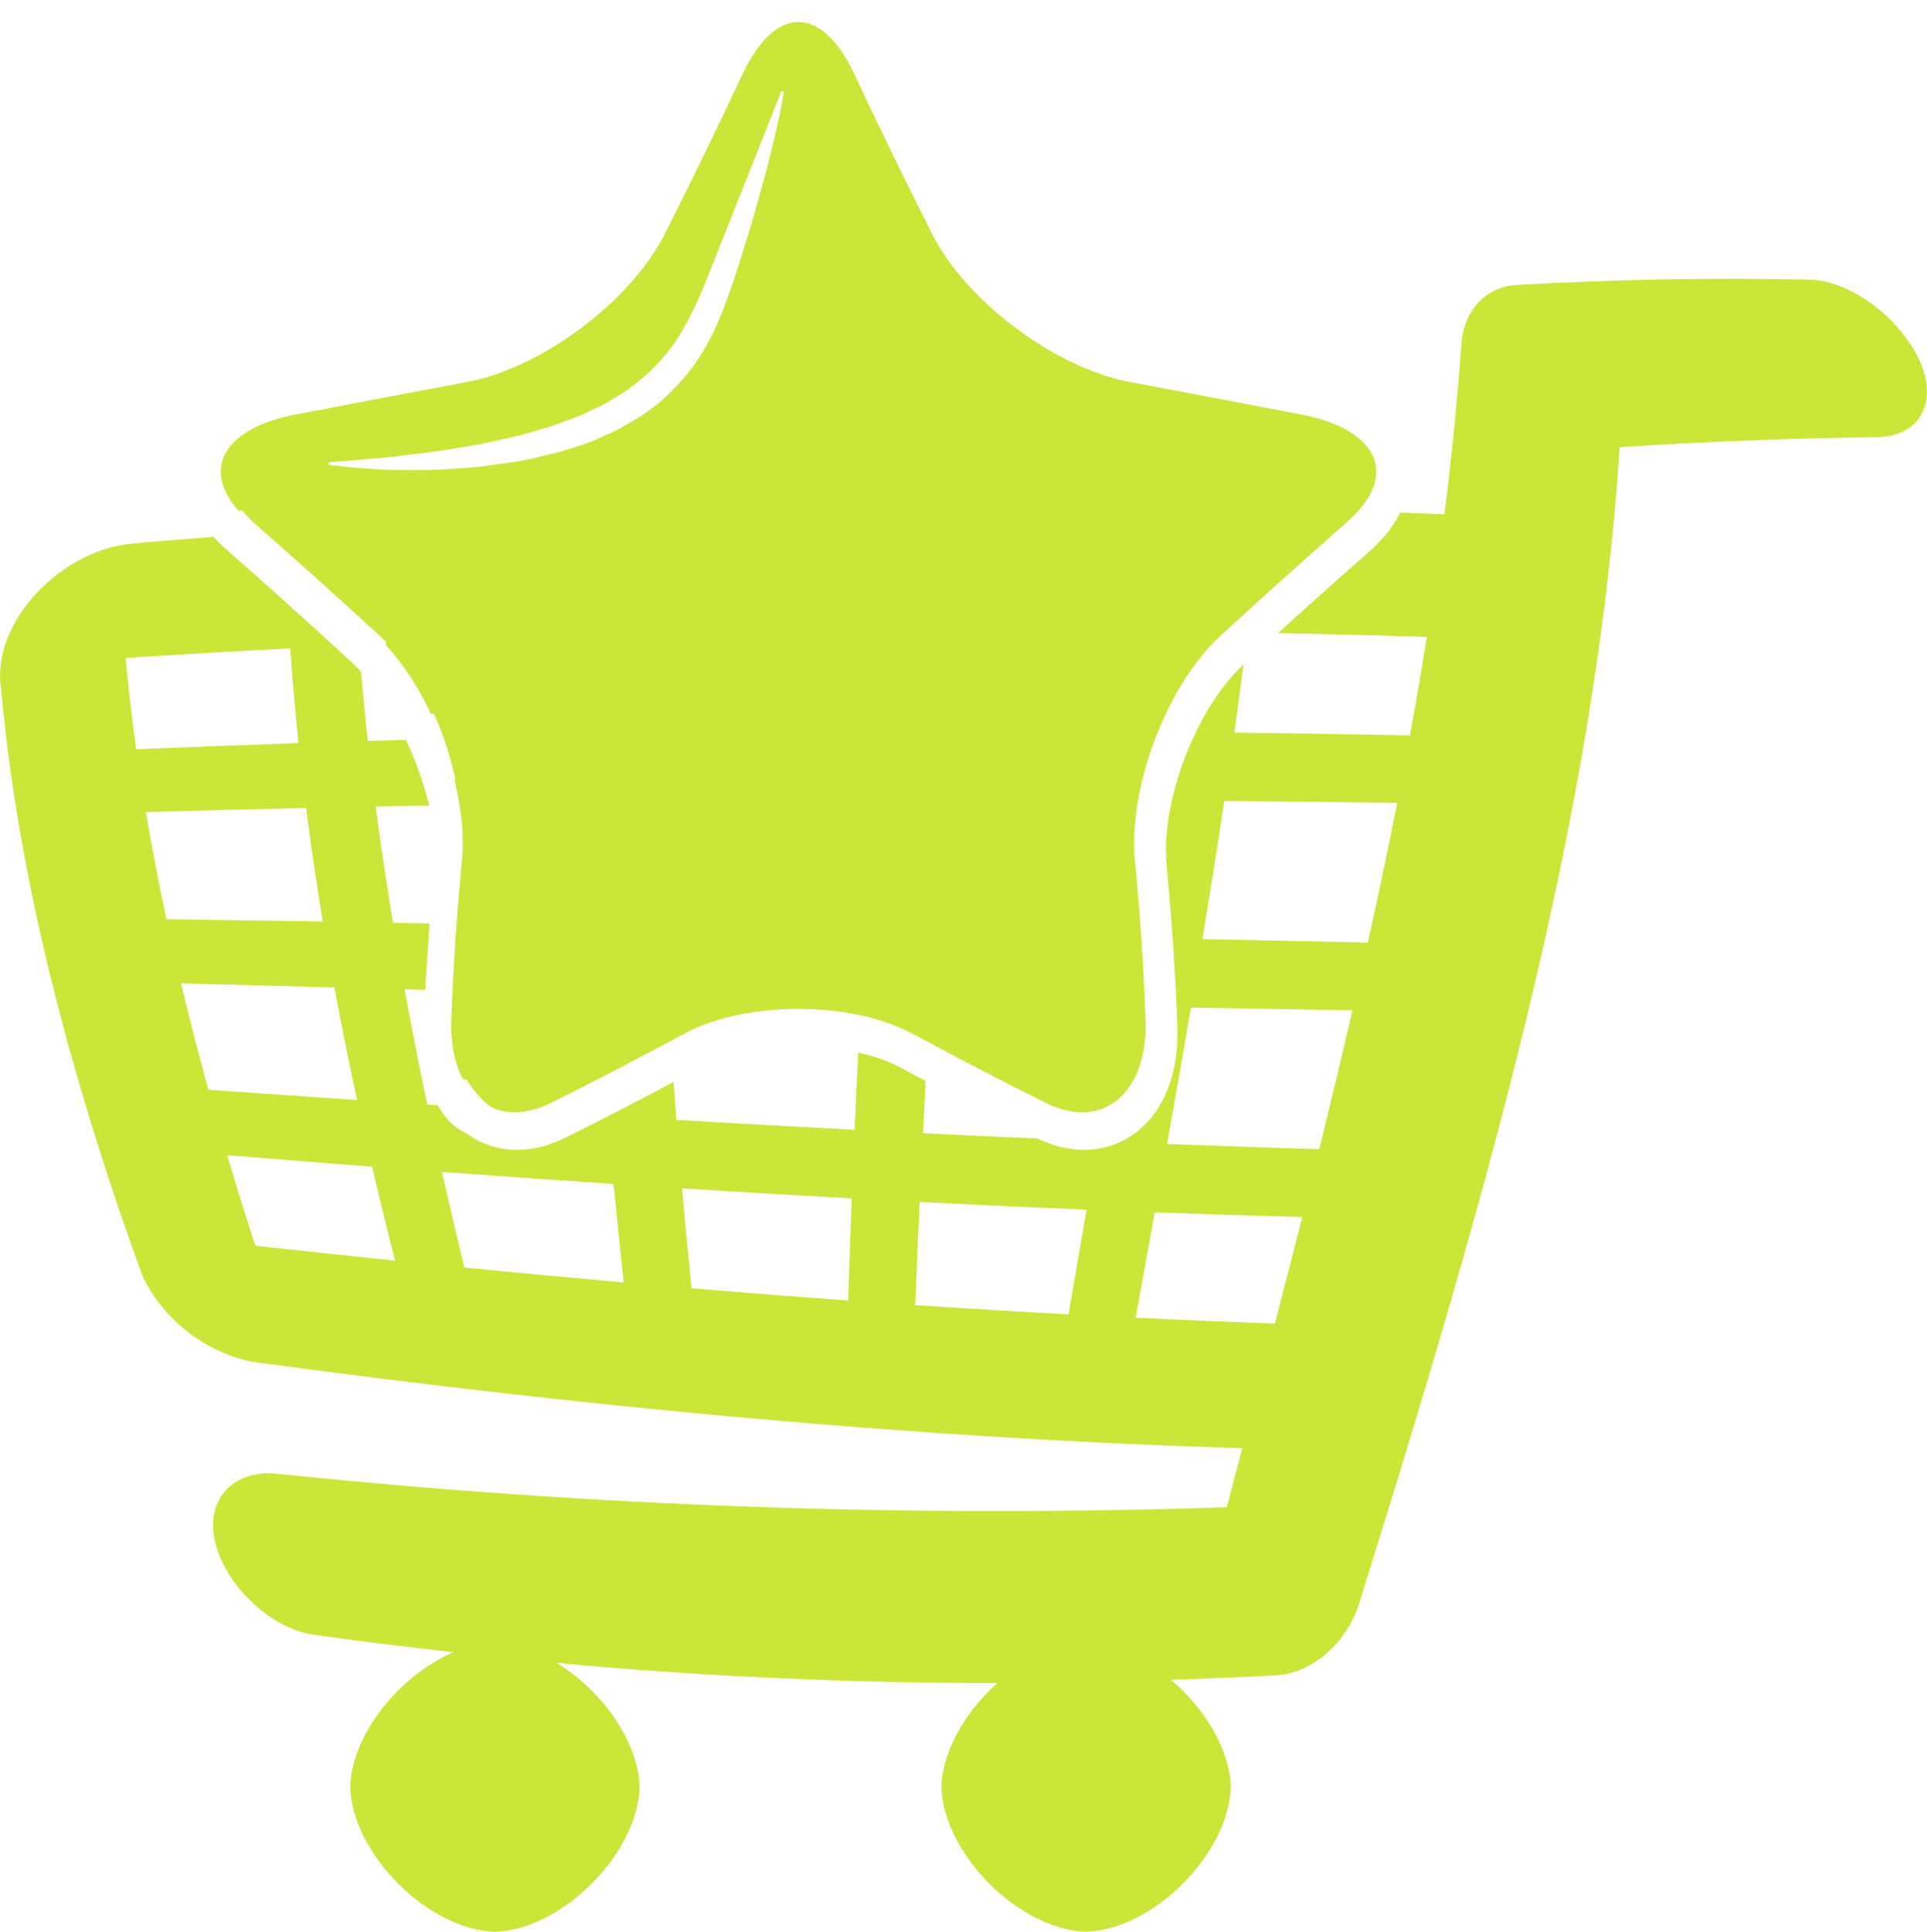 <svg version="1.1" id="图层_1" x="0px" y="0px" width="141.083px" height="141.406px" viewBox="0 0 141.083 141.406" enable-background="new 0 0 141.083 141.406" xml:space="preserve" xmlns:xml="http://www.w3.org/XML/1998/namespace" xmlns="http://www.w3.org/2000/svg" xmlns:xlink="http://www.w3.org/1999/xlink">
  <path fill="#C9E738" d="M140.514,26.346c-1.452-3.114-5.055-5.791-7.934-5.868c-7.043-0.173-14.224-0.03-21.529,0.382
	c-2.277,0.127-3.877,1.86-4.059,4.322c-0.295,4.135-0.714,8.291-1.242,12.468c-1.082-0.052-2.164-0.08-3.244-0.127
	c-0.436,0.91-1.16,1.901-2.334,2.919c-2.155,1.893-4.368,3.871-6.606,5.904c3.634,0.074,7.267,0.158,10.899,0.271
	c-0.383,2.398-0.797,4.803-1.236,7.212c-4.288-0.086-8.575-0.154-12.861-0.203c0.235-1.661,0.453-3.317,0.674-4.976
	c-0.008,0.008-0.016,0.014-0.022,0.021c-3.435,3.145-6.056,10.001-5.61,14.669c0.4,4.14,0.67,8.196,0.795,12.083
	c0.055,2.829-0.773,5.265-2.336,6.854c-1.215,1.236-2.771,1.892-4.5,1.892c-1.123,0-2.271-0.285-3.416-0.836
	c-2.793-0.124-5.583-0.243-8.378-0.381c0.063-1.275,0.131-2.552,0.195-3.826c-0.621-0.33-1.237-0.657-1.886-1.007
	c-0.854-0.456-1.896-0.814-3.048-1.073c-0.092,1.884-0.188,3.769-0.271,5.652c-4.347-0.226-8.696-0.466-13.049-0.72
	c-0.073-0.928-0.129-1.854-0.197-2.78c-2.905,1.545-5.53,2.897-7.945,4.091c-1.18,0.584-2.364,0.88-3.519,0.88
	c-1.379,0-2.644-0.422-3.716-1.217c-0.103-0.047-0.205-0.095-0.304-0.151c-0.059-0.031-0.115-0.068-0.172-0.104
	c-0.109-0.07-0.217-0.146-0.32-0.229c-0.05-0.037-0.101-0.074-0.148-0.115c-0.143-0.123-0.28-0.252-0.409-0.394
	c-0.011-0.013-0.021-0.024-0.032-0.039c-0.124-0.139-0.24-0.289-0.351-0.446c-0.04-0.056-0.076-0.115-0.113-0.174
	c-0.078-0.119-0.151-0.244-0.222-0.374c-0.005-0.008-0.009-0.017-0.013-0.024c-0.258-0.018-0.516-0.032-0.774-0.049
	c-0.593-2.82-1.149-5.635-1.662-8.44c0.508,0.014,1.015,0.024,1.521,0.039c0.079-1.59,0.188-3.215,0.313-4.855
	c-0.895-0.016-1.789-0.033-2.683-0.049c-0.471-2.846-0.896-5.684-1.267-8.514c1.307-0.026,2.612-0.043,3.918-0.067
	c-0.398-1.627-0.979-3.266-1.708-4.807c-0.93,0.025-1.859,0.042-2.788,0.071c-0.188-1.694-0.346-3.383-0.493-5.07
	c-0.249-0.268-0.502-0.521-0.762-0.759c-3.119-2.866-6.197-5.636-9.188-8.262c-0.327-0.283-0.601-0.565-0.853-0.847
	c-2.005,0.166-4.011,0.319-6.017,0.505c-2.667,0.249-5.426,1.804-7.352,4.089c-1.731,2.07-2.541,4.465-2.171,6.664
	C1.35,64.283,5.05,78.507,10.326,93.125c0.068,0.164,0.139,0.326,0.208,0.49c1.646,3.326,5.198,5.83,8.779,6.18
	c24.167,3.255,48.065,5.496,71.643,6.213c-0.381,1.439-0.76,2.883-1.14,4.323c-23.179,0.769-46.359-0.05-69.54-2.454
	c-3.261-0.324-5.329,1.958-4.487,5.148c0.839,3.188,4.109,6.187,7.175,6.636c3.413,0.487,6.826,0.896,10.239,1.276
	c-3.908,1.674-7.455,5.98-7.563,9.873c0.14,4.891,5.703,10.453,10.594,10.594c4.892-0.141,10.456-5.703,10.596-10.594
	c-0.097-3.392-2.803-7.092-6.082-9.098c0.557,0.053,1.114,0.116,1.671,0.165c10.199,0.89,20.399,1.323,30.598,1.324
	c-2.317,2.078-4.019,4.938-4.095,7.606c0.138,4.892,5.702,10.455,10.594,10.594c4.893-0.139,10.455-5.702,10.596-10.594
	c-0.08-2.775-1.919-5.75-4.379-7.845c0.533-0.021,1.066-0.032,1.6-0.055c2.041-0.083,4.082-0.161,6.123-0.28
	c2.611-0.154,5.131-2.355,6.043-5.236c9.078-28.994,17.361-57.436,19.078-84.662c6.348-0.406,12.631-0.658,18.84-0.729
	C140.532,31.959,141.967,29.465,140.514,26.346z M9.974,54.847c-0.314-2.239-0.575-4.47-0.782-6.687
	c4.02-0.258,8.039-0.49,12.059-0.699c0.159,2.305,0.362,4.616,0.606,6.935C17.896,54.529,13.935,54.68,9.974,54.847z M12.185,67.287
	c-0.563-2.628-1.066-5.244-1.505-7.846c3.911-0.109,7.819-0.208,11.73-0.297c0.354,2.764,0.764,5.536,1.225,8.316
	C19.818,67.399,16.002,67.342,12.185,67.287z M13.252,71.977c3.743,0.103,7.485,0.203,11.231,0.306
	c0.508,2.735,1.063,5.481,1.659,8.233c-3.625-0.242-7.253-0.49-10.882-0.744C14.54,77.162,13.867,74.564,13.252,71.977z
	 M18.69,91.188c-0.716-2.217-1.403-4.428-2.058-6.629c3.539,0.289,7.077,0.57,10.611,0.84c0.534,2.287,1.095,4.58,1.682,6.879
	C25.518,91.927,22.107,91.563,18.69,91.188z M33.996,92.787c-0.571-2.338-1.118-4.674-1.644-7.004
	c4.193,0.311,8.384,0.605,12.57,0.884c0.229,2.399,0.479,4.804,0.744,7.206C41.781,93.532,37.892,93.17,33.996,92.787z M62.1,95.193
	c-3.819-0.273-7.644-0.572-11.474-0.893c-0.245-2.437-0.476-4.874-0.689-7.31c4.143,0.264,8.284,0.508,12.422,0.733
	C62.262,90.217,62.175,92.705,62.1,95.193z M78.231,96.209c-3.736-0.202-7.478-0.428-11.225-0.679
	c0.104-2.515,0.212-5.028,0.327-7.544c4.076,0.209,8.146,0.396,12.214,0.563C79.108,91.102,78.668,93.655,78.231,96.209z
	 M93.34,96.882c-3.394-0.118-6.791-0.262-10.193-0.425c0.471-2.572,0.938-5.143,1.4-7.713c3.604,0.132,7.197,0.247,10.793,0.345
	C94.684,91.682,94.016,94.281,93.34,96.882z M96.584,84.123c-3.709-0.113-7.422-0.242-11.135-0.385
	c0.594-3.332,1.178-6.662,1.743-9.988c3.943,0.074,7.886,0.143,11.826,0.207C98.238,77.338,97.422,80.727,96.584,84.123z
	 M100.143,68.998c-4.037-0.084-8.073-0.171-12.107-0.257c0.555-3.372,1.09-6.741,1.598-10.104c4.221,0.03,8.439,0.073,12.66,0.129
	C101.624,62.167,100.901,65.578,100.143,68.998z M17.728,37.368c0.332,0.387,0.716,0.779,1.175,1.178
	c2.929,2.569,6.008,5.338,9.142,8.218c0.069,0.063,0.136,0.138,0.204,0.204c0.008,0.097,0.02,0.193,0.028,0.289
	c1.271,1.369,2.385,3.108,3.281,4.999c0.07-0.001,0.141-0.003,0.212-0.005c0.698,1.547,1.239,3.199,1.57,4.811
	c-0.024,0.001-0.049,0.001-0.074,0.001c0.509,2.078,0.725,4.132,0.555,5.916c-0.388,4.004-0.658,7.977-0.787,11.916
	c-0.006,0.287,0.003,0.565,0.019,0.838c0.005,0.088,0.014,0.172,0.021,0.257c0.016,0.188,0.035,0.37,0.061,0.551
	c0.012,0.089,0.024,0.178,0.04,0.265c0.031,0.187,0.069,0.366,0.111,0.545c0.016,0.063,0.027,0.127,0.044,0.188
	c0.061,0.229,0.13,0.451,0.209,0.664c0.021,0.057,0.046,0.11,0.068,0.166c0.062,0.155,0.128,0.308,0.199,0.452
	c0.03,0.061,0.061,0.119,0.093,0.179c0.087,0.006,0.174,0.011,0.261,0.017c0.299,0.502,0.646,0.957,1.04,1.359
	c0.246,0.251,0.51,0.473,0.783,0.674c0.023,0.012,0.045,0.024,0.068,0.034c0.048,0.021,0.093,0.045,0.141,0.063
	c0.174,0.066,0.353,0.123,0.537,0.166c0.048,0.013,0.099,0.019,0.147,0.026c0.142,0.028,0.286,0.05,0.434,0.063
	c0.068,0.006,0.137,0.009,0.206,0.012c0.128,0.006,0.259,0.003,0.392-0.003c0.09-0.004,0.181-0.009,0.272-0.019
	c0.132-0.014,0.268-0.035,0.403-0.062c0.088-0.017,0.176-0.029,0.266-0.051c0.152-0.036,0.309-0.084,0.464-0.136
	c0.076-0.024,0.151-0.043,0.229-0.071c0.178-0.064,0.358-0.146,0.54-0.23c0.059-0.026,0.114-0.045,0.173-0.073
	c3.175-1.566,6.485-3.297,9.907-5.14c0.557-0.297,1.163-0.557,1.809-0.778c0.322-0.111,0.654-0.213,0.994-0.307
	c3.02-0.824,6.661-0.914,9.82-0.271c1.047,0.213,2.039,0.507,2.939,0.881c0.355,0.147,0.7,0.305,1.024,0.477
	c3.423,1.844,6.732,3.572,9.907,5.139c0.241,0.119,0.479,0.22,0.715,0.306c0.076,0.028,0.15,0.048,0.229,0.071
	c0.154,0.052,0.311,0.1,0.463,0.136c0.091,0.021,0.18,0.034,0.27,0.051c0.135,0.024,0.269,0.048,0.399,0.062
	c0.093,0.01,0.185,0.015,0.272,0.019c0.134,0.006,0.265,0.009,0.393,0.003c0.068-0.003,0.139-0.006,0.205-0.012
	c0.148-0.014,0.293-0.035,0.436-0.063c0.049-0.01,0.1-0.015,0.146-0.026c0.131-0.03,0.256-0.074,0.381-0.117
	c0.053-0.02,0.105-0.029,0.156-0.049c0.048-0.02,0.093-0.043,0.14-0.063c0.128-0.056,0.253-0.116,0.374-0.187
	c0.059-0.031,0.114-0.067,0.171-0.104c0.11-0.07,0.218-0.146,0.32-0.227c0.05-0.039,0.101-0.076,0.149-0.117
	c0.142-0.121,0.276-0.25,0.405-0.391c0.013-0.015,0.022-0.027,0.035-0.041c0.124-0.14,0.24-0.289,0.351-0.447
	c0.039-0.055,0.074-0.113,0.111-0.17c0.079-0.122,0.154-0.248,0.225-0.381c0.035-0.064,0.07-0.129,0.104-0.197
	c0.073-0.148,0.142-0.305,0.205-0.465c0.021-0.051,0.044-0.102,0.063-0.153c0.078-0.214,0.148-0.438,0.211-0.671
	c0.015-0.057,0.024-0.115,0.039-0.174c0.043-0.182,0.082-0.369,0.114-0.562c0.015-0.084,0.027-0.169,0.039-0.254
	c0.024-0.185,0.046-0.371,0.062-0.563c0.008-0.082,0.016-0.162,0.021-0.246c0.017-0.273,0.024-0.553,0.019-0.842
	c-0.129-3.938-0.397-7.912-0.787-11.916c-0.496-5.229,2.254-12.77,6.308-16.48c3.119-2.866,6.199-5.635,9.188-8.262
	c3.903-3.385,2.361-6.749-3.144-7.86c-4.229-0.815-8.448-1.623-12.653-2.405c-5.492-1.008-12.085-5.891-14.601-10.947
	c-1.945-3.875-3.849-7.761-5.655-11.634c-0.137-0.294-0.279-0.566-0.423-0.826c-0.048-0.088-0.098-0.167-0.147-0.25
	c-0.097-0.164-0.194-0.324-0.293-0.474c-0.061-0.092-0.123-0.178-0.185-0.264c-0.089-0.125-0.18-0.244-0.271-0.357
	c-0.068-0.084-0.137-0.166-0.206-0.244c-0.086-0.097-0.174-0.186-0.262-0.272c-0.074-0.073-0.148-0.149-0.223-0.215
	c-0.081-0.072-0.164-0.132-0.245-0.194c-0.344-0.264-0.694-0.453-1.048-0.563c-0.04-0.013-0.08-0.028-0.121-0.039
	c-0.121-0.032-0.243-0.051-0.364-0.065c-0.037-0.004-0.074-0.009-0.111-0.012c-0.597-0.041-1.195,0.13-1.777,0.52
	c0,0,0,0-0.001,0.001c-0.135,0.091-0.27,0.196-0.403,0.31c-0.025,0.021-0.051,0.044-0.077,0.067
	c-0.111,0.099-0.221,0.208-0.331,0.322C56.015,2.87,55.983,2.9,55.951,2.935c-0.134,0.147-0.266,0.305-0.396,0.477
	c-0.411,0.543-0.808,1.193-1.176,1.981c-1.808,3.873-3.71,7.759-5.656,11.634c-2.515,5.057-9.107,9.939-14.6,10.947
	c-4.205,0.781-8.426,1.59-12.654,2.405c-5.044,1.019-6.748,3.93-3.995,7.014C17.559,37.383,17.643,37.375,17.728,37.368z
	 M24.14,33.831c0,0,0.744-0.062,2.044-0.17c0.649-0.059,1.44-0.108,2.344-0.205c0.901-0.107,1.919-0.229,3.028-0.362
	c1.106-0.154,2.297-0.368,3.56-0.572c1.244-0.295,2.58-0.51,3.909-0.932c0.668-0.194,1.355-0.368,2.019-0.637
	c0.667-0.258,1.362-0.469,2.009-0.806l0.99-0.468c0.334-0.152,0.634-0.369,0.952-0.549c0.308-0.199,0.644-0.36,0.932-0.588
	l0.876-0.67c1.12-0.941,2.146-2.018,2.897-3.264c0.767-1.23,1.38-2.535,1.902-3.826c1.034-2.6,1.999-5.025,2.827-7.105
	c1.649-4.162,2.75-6.936,2.75-6.936c0.022-0.055,0.085-0.082,0.14-0.061c0.05,0.02,0.076,0.07,0.065,0.12l-0.003,0.02
	c0,0-0.036,0.187-0.103,0.536c-0.071,0.348-0.151,0.867-0.304,1.508c-0.283,1.292-0.713,3.127-1.325,5.291
	c-0.3,1.084-0.628,2.258-1.021,3.48c-0.382,1.229-0.766,2.527-1.252,3.858c-0.492,1.357-1.045,2.825-1.908,4.227
	c-0.83,1.424-2.007,2.729-3.294,3.832l-1.021,0.754c-0.339,0.254-0.711,0.432-1.066,0.648c-0.36,0.197-0.709,0.434-1.078,0.596
	c-0.366,0.166-0.732,0.331-1.098,0.496c-0.722,0.365-1.47,0.561-2.201,0.801c-0.729,0.255-1.458,0.404-2.171,0.576
	c-1.42,0.396-2.816,0.5-4.122,0.709c-1.309,0.127-2.549,0.217-3.689,0.254c-1.139,0.03-2.184,0.016-3.106,0.003
	c-0.922-0.013-1.729-0.097-2.391-0.14c-0.66-0.041-1.181-0.115-1.534-0.146c-0.353-0.037-0.541-0.058-0.541-0.058l-0.017-0.002
	c-0.06-0.007-0.103-0.06-0.096-0.118C24.048,33.875,24.09,33.835,24.14,33.831z" class="color c1"/>
</svg>